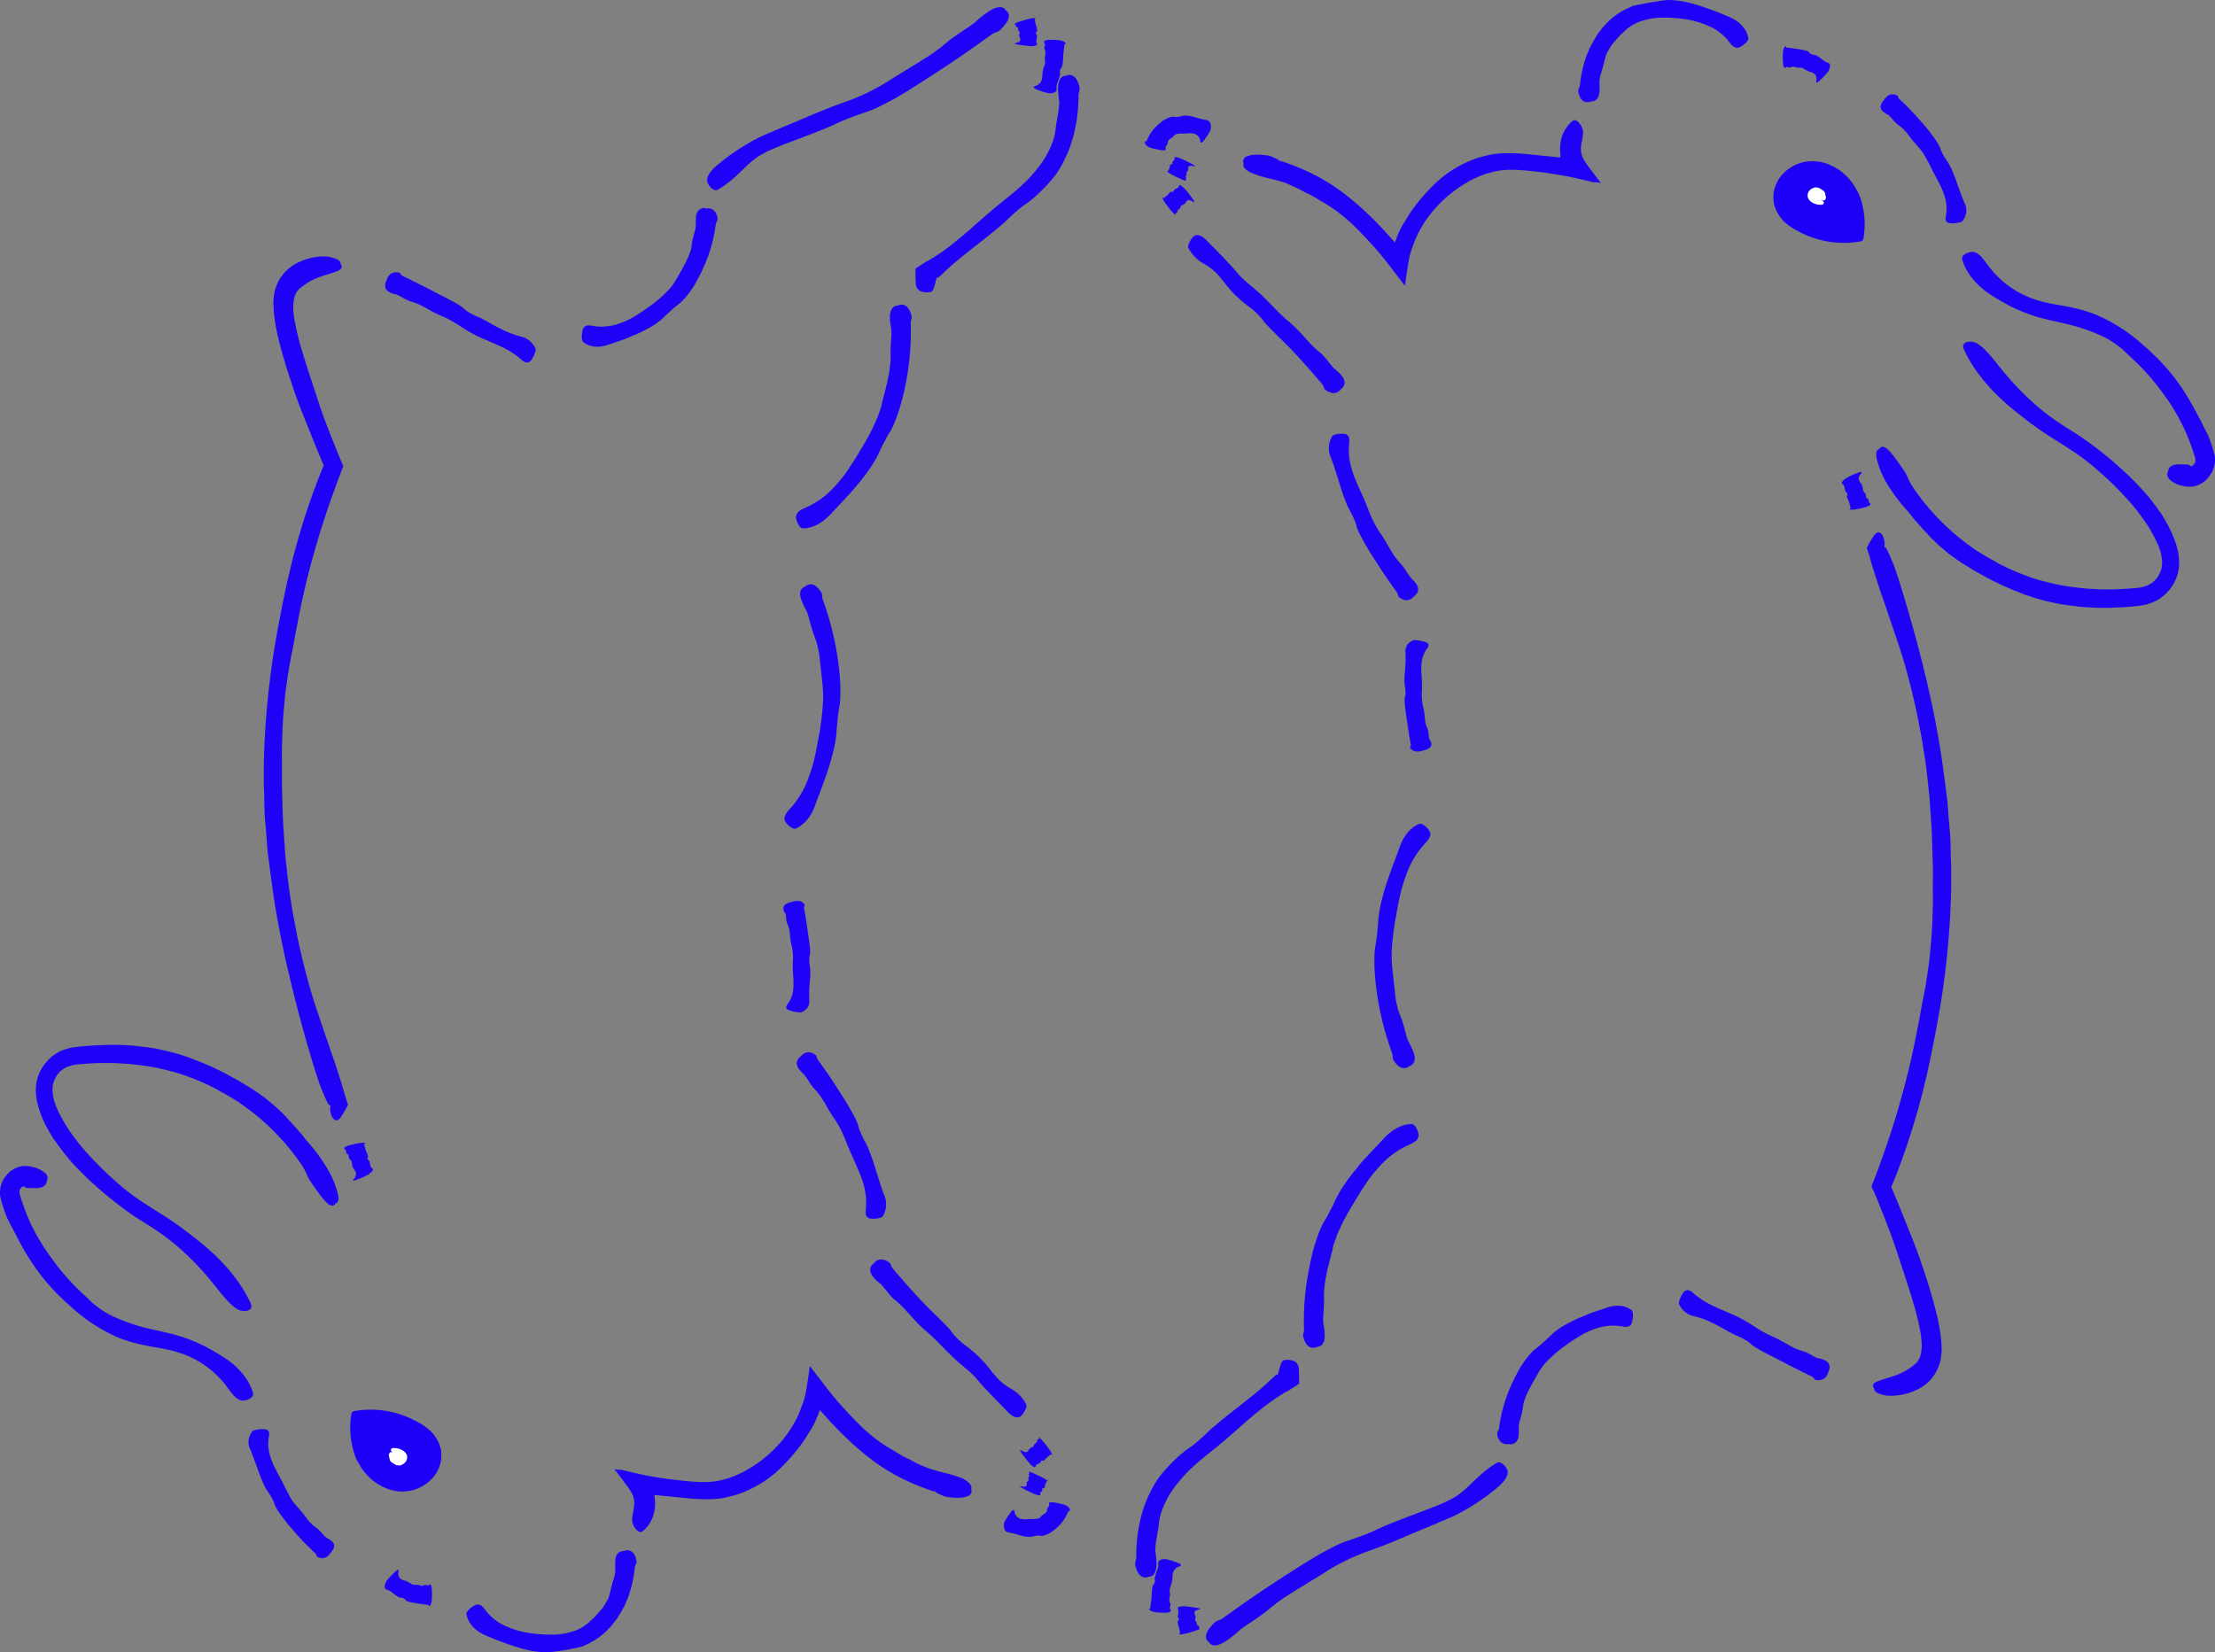 <svg xmlns="http://www.w3.org/2000/svg" viewBox="0 0 1072.3 800.05"><rect x="0" y="0" width="1072.3" height="800.05" fill="#808080" stroke="none"/><defs><style>.cls-1{fill:#1f01f8;}.cls-2{fill:#1e00f8;}.cls-3{fill:none;}.cls-4{fill:#fff;}</style></defs><g id="Layer_2" data-name="Layer 2"><g id="Layer_1-2" data-name="Layer 1"><g id="Layer_2-2" data-name="Layer 2"><g id="Layer_2-2-2" data-name="Layer 2-2"><path class="cls-1" d="M160.3,751.58c-1.3,2.1-3.4,3.9-6.7,2.3-.2-.1-.4-1.3-.9-1.7a122.12,122.12,0,0,1-10.6-11,82.12,82.12,0,0,1-7.7-9.91c-2.3-3.8-.8-2.2-2.9-6.09-1.4-2.6-2.2-3.1-3.5-5.8-.8-1.7-1.6-3.41-2.2-5.1l-1.9-5.3c-.9-2.3-1.7-4.7-2.7-7a8.07,8.07,0,0,1,.9-8.8c.8-1.1,5.5-1.4,6.7-1,2,.6,1.5,2.5,1.3,3.9a20,20,0,0,0,.7,9.1,37,37,0,0,0,2.6,6.2c.8,1.5,1.6,3,3.1,5.9s2.9,5.8,4.5,8.6a27.85,27.85,0,0,0,2.6,3.4c.6.7,1.3,1.4,2.8,3.2,2.2,2.7,1.7,2.6,4.1,5.1a20.19,20.19,0,0,0,3.2,2.6c.2.2,1.7,1.6,1.9,1.9a20.35,20.35,0,0,0,2.5,2.6,10,10,0,0,1,2.9,2C161.9,747.47,162.4,749.18,160.3,751.58Z"/><path class="cls-1" d="M22.6,572a3.32,3.32,0,0,1-2.4,2.9c-1.5.5-3.9.5-7.3.3a1.42,1.42,0,0,1-.6-.2c-.1-.1-.2-.1-.3-.3s-.6-.3-.8-.2a2.84,2.84,0,0,0-1.8,2.7.75.75,0,0,0,.1.5v.3l.2.7c1,3.5,2.2,6.7,3.3,9.5a83.89,83.89,0,0,0,6.4,12.7c1.5,2.5,2.9,4.7,4.3,6.6s2.8,3.9,4.2,5.7a113.27,113.27,0,0,0,9.8,11c3.7,3.6,4.8,4.4,5.7,5.4.6.6,1.2,1.2,1.8,1.7,1.4,1.1,2.8,2.2,4.3,3.2a41.71,41.71,0,0,0,7,3.71A70,70,0,0,0,63.8,641q3.6,1.2,7.2,2.1c2.1.5,3.9.9,5.7,1.3s3.7.8,6,1.4a77.55,77.55,0,0,1,8.2,2.5,83.35,83.35,0,0,1,9.2,4.1c2.9,1.6,5.8,3.2,8.5,5,7.1,4.6,12.1,10.8,13.9,17.2.6,2.5-4,4-5.8,3.5-3.1-.8-5.3-4.6-7.3-7.2a46.5,46.5,0,0,0-17.9-14.1,51.94,51.94,0,0,0-9.5-3.09c-2.7-.6-4.9-1-7.2-1.41s-4.6-.8-7.5-1.5a64,64,0,0,1-10.5-3.3,82.86,82.86,0,0,1-22.6-14.9c-2.6-2.2-4.2-3.9-5.5-5.1s-2.2-2.2-3-3.09a83.37,83.37,0,0,1-7.5-9.1c-1.8-2.4-3.5-5-5.1-7.6-1.1-1.8-2.2-3.6-4.5-8l-2.6-5c-.7-1.3-1.4-2.6-2.6-5.1a32,32,0,0,1-1.3-3.5c-.5-1.6-1.1-3.2-1.2-3.6s-.3-1.1-.5-1.9a11.44,11.44,0,0,1-.3-4.5,11.1,11.1,0,0,1,1.2-4.3,10,10,0,0,1,1.6-2.4,11.46,11.46,0,0,1,4.1-3.5,10.6,10.6,0,0,1,4.6-1.3h1.3c.4,0,.8.1,1.2.1a11.63,11.63,0,0,1,1.8.4,13.1,13.1,0,0,1,5.9,2.9A3,3,0,0,1,22.6,572Z"/><path class="cls-1" d="M162.4,582.78c-.8,1.29-2.1,1.5-4-.21s-4.5-5.2-8.6-11.29a25.91,25.91,0,0,1-1.4-2.9,37.16,37.16,0,0,0-2.1-3.9,113,113,0,0,0-27.3-28.3,71.72,71.72,0,0,0-6.4-4.3c-2.1-1.3-4.1-2.4-5.9-3.4-.9-.5-1.8-1.1-2.7-1.5l-2.6-1.3c-1.6-.8-3.2-1.5-4.6-2.1-2.4-1.1-4.7-1.8-6.9-2.7l-3.3-1.1c-1.1-.3-2.1-.7-3.2-.9l-3.1-.8-3-.7c-2-.5-4-.8-6-1.1a131.53,131.53,0,0,0-26.6-1.4c-2.4.1-4.3.3-5.8.4l-1.1.1a2.48,2.48,0,0,0-.9.1c-.5.1-.9.1-1.3.2a17,17,0,0,0-3.2,1,11.53,11.53,0,0,0-4.9,4.1,14.44,14.44,0,0,0-1.8,4,18.41,18.41,0,0,0-.3,3.3c.1,1.1.2,2.1.4,3.2a27.22,27.22,0,0,0,1.8,5.5,71.7,71.7,0,0,0,6.9,12,97.12,97.12,0,0,0,8.6,10.6c1.3,1.4,2.5,2.7,3.7,3.9s2.3,2.4,3.5,3.5l3.7,3.5c1.3,1.1,2.6,2.3,4.1,3.6a100.18,100.18,0,0,0,11.1,8.3c4.4,3,9.3,5.8,14.1,9.1s9.3,6.7,13.7,10.3c11.3,9.1,19.8,19.4,24.4,29.6,1.7,3.9-3.7,4.4-6.4,2.8-4.5-2.6-9.1-9.3-13-13.9A137.28,137.28,0,0,0,87.6,605a105.69,105.69,0,0,0-8.3-6.7q-4.35-3.15-9-6a151.48,151.48,0,0,1-15.6-11c-2-1.6-3.9-3.1-5.5-4.5l-4.8-4.3c-1.6-1.4-3.1-2.9-4.7-4.5s-3.2-3.3-4.9-5.1l-2.7-3.2c-.9-1.1-1.8-2.3-2.8-3.6s-1.9-2.7-3-4.1a25.16,25.16,0,0,1-1.5-2.4,30,30,0,0,1-1.5-2.6,47.56,47.56,0,0,1-4.8-11.4,27.67,27.67,0,0,1-1.1-6.4,20.29,20.29,0,0,1,.7-6.9,21.49,21.49,0,0,1,7.7-11.2,19.53,19.53,0,0,1,6.1-3.1,19.81,19.81,0,0,1,3.3-.8l.8-.1.7-.1,1.5-.2c5.9-.6,10.1-.71,13.3-.8s5.5,0,7.7,0l3.5.2c1.3.1,2.6.2,4.2.4s3.4.4,5.6.7,4.7.8,7.6,1.5c2.1.4,4,1,5.5,1.4s2.9.9,4.1,1.3,2.2.7,3.2,1.1l2.7,1.1c1.8.6,3.5,1.4,5.8,2.4,1.2.5,2.4,1.1,3.9,1.8s3.2,1.5,5.1,2.6l5.1,2.8,3.6,2.2c1.1.7,2.3,1.3,3.6,2.2l4.9,3.4c.6.4,2.9,2.3,5.1,4.2a66.73,66.73,0,0,1,4.9,4.6c.5.5,1.3,1.4,2.4,2.6s2.4,2.6,3.6,4,2.6,2.9,3.5,4.1a33,33,0,0,0,2.2,2.7,81.43,81.43,0,0,1,10.2,14.4,42.53,42.53,0,0,1,3.9,9.9C164.3,580.38,163.9,582.38,162.4,582.78Z"/><path class="cls-1" d="M209.1,771.77c.1,2.41,0,5.2-1.3,6-.1,0-.4-.7-.6-.7-2.6-.2-4.4-.6-5.4-.7a31.17,31.17,0,0,1-4.4-.9c-1.5-.6-.6-.8-2-1.5-.9-.5-1.4-.2-2.4-.6a27.49,27.49,0,0,1-3.3-2.3,7,7,0,0,0-2.4-1.3c-1.2-.4-1.5-1.59-.2-4.2a36.31,36.31,0,0,1,4.7-4.9c1.5-1.2,1.1-.2,1.1.5a3.21,3.21,0,0,0,.8,3.1c1.5,1.2,1.9.8,3.6,1.6a20.13,20.13,0,0,0,2.5,1.4c1.4.4,1.2-.1,2.6.2,1,.2.8.4,1.8.4.6,0,.7-.2,1.3-.4h.8a1.23,1.23,0,0,0,1,.2C207.5,767.68,209.2,765.38,209.1,771.77Z"/><path class="cls-1" d="M302.2,751a3.81,3.81,0,0,1,3.6.3c1.2.8,2.1,2.41,2.4,5.1,0,.4-.8,1.8-.9,2.8a60.14,60.14,0,0,1-3.3,14.4c-.4,1-.8,1.8-1.1,2.7a12.09,12.09,0,0,1-1.2,2.3c-.6,1.3-1.4,2.5-2.1,3.7l-.8,1.3-.8,1.1c-.6.7-1.1,1.4-1.6,2.1-1.2,1.3-2.2,2.4-3.4,3.5a25.31,25.31,0,0,1-3.9,3.1,29.58,29.58,0,0,1-4.9,2.8c-.8.4-1.5.7-2.1,1l-1.5.4c-.8.2-1.3.3-1.7.4s-1,.2-1.7.3l-1.5.3a17,17,0,0,1-2.2.4c-1.2.2-2.2.4-3,.5l-2.4.3a19.42,19.42,0,0,1-2.4.2,15,15,0,0,1-3,0,43.63,43.63,0,0,1-8.8-1.4c-2.3-.6-4.6-1.3-8.4-2.6-3.5-1.3-7.3-2.7-10.8-4.3-4.6-2-8-5.5-8.9-10-.3-1.7,3.5-4.4,4.9-4.7,2.3-.4,3.6,1.8,4.8,3.3a24.71,24.71,0,0,0,10.8,7.7,40.37,40.37,0,0,0,9.6,2.7,63.46,63.46,0,0,0,9.7.8,33.25,33.25,0,0,0,13.6-2.2,22.11,22.11,0,0,0,3.4-1.8l1.8-1.3a11.37,11.37,0,0,0,1.6-1.5l1.2-1c.5-.4.9-1,1.5-1.6,3.2-3.7,3-3.1,5.4-7.4a9.87,9.87,0,0,0,1-2.7c.2-.8.4-1.5.7-2.9,0-.2.3-1,.5-1.8s.4-1.7.5-1.8a21.28,21.28,0,0,0,1.1-5,43.39,43.39,0,0,1,0-5.1C298.1,753.18,299,751.08,302.2,751Z"/><path class="cls-1" d="M470.2,721.08a2.59,2.59,0,0,1-1.5,3.3c-.1,0-.2.09-.3.09-1.8.8-5.3,1.21-10.9.21-1-.41-2-.8-3-1.3l-2.7-1.8a4.71,4.71,0,0,0,1.5,1.3,3.55,3.55,0,0,0,.9.4h.1l-.2-.1-.3-.2-.6-.3c-.4-.2-.8-.3-1.2-.5a118.11,118.11,0,0,1-15.2-6.2c-1.1-.6-2.2-1.1-3.3-1.7l-3.1-1.8c-1-.6-2-1.2-2.9-1.8l-2.7-1.8a138,138,0,0,1-15-12.5c-4.3-4.1-7.7-7.8-10.9-11.4-.4-.4-.8-.9-1.2-1.3l-.3-.3-.1-.2h0l-.2-.2c-.1-.1-.2-.3-.3-.3,0,.2-.1.4-.1.6h0l-.4,1.1c-.3.7-.5,1.4-.8,2-.5,1.2-.9,2.09-1.3,2.9a25.8,25.8,0,0,1-1.8,3.2c-.5.8-1.1,1.6-1.9,3.1a71.88,71.88,0,0,1-4.5,6.3,102.38,102.38,0,0,1-7.6,8.5,56.64,56.64,0,0,1-8.9,7.2,57.82,57.82,0,0,1-9.9,5.1,42.42,42.42,0,0,1-4.1,1.4c-1.3.4-2.6.6-3.9,1s-2.6.4-4,.6a30.48,30.48,0,0,1-4.4.29,93.46,93.46,0,0,1-10.7-.5l-11.8-1.2-3-.3h-.5a.75.75,0,0,0-.5.1s-.1,0,0,.1l.2.2a.3.3,0,0,1,0,.4v.1h0v.2a11,11,0,0,1,.2,1.8,20.48,20.48,0,0,1-.1,3.5,17,17,0,0,1-5.6,10.9c-1.3,1.1-2.6.41-3.5-.8a7.69,7.69,0,0,1-1.8-3.59c-.4-3.3,1.3-6.41.9-10.41a9.26,9.26,0,0,0-.4-1.59c-.1-.3-.1-.5-.2-.8l-.4-.8-.4-.8-.6-.9-.6-.9-.7-1c-1.9-2.6-4.1-5.5-6.3-8.3a13.06,13.06,0,0,0,2.3.3h1.1l.7.2,5.1,1.2c3.4.8,6.6,1.5,9.7,2l3.7.6,2.9.4c1.9.3,3.9.5,5.8.7,10.8,1.3,16.2,1.1,21.4-.3a29.07,29.07,0,0,0,3.9-1.2c.7-.3,1.4-.5,2.1-.8l2.2-1a61.58,61.58,0,0,0,21.5-17.4,52.47,52.47,0,0,0,7.7-13.4c.3-.91.6-1.71.9-2.41l.3-.8.3-.9.5-1.7c.3-1.1.5-2.2.7-3.2l.5-3c.6-3.8,1-6.5,1.3-9,.3,0,.8.8,1.2,1.3l1.3,1.7,3.1,4c.6.8,1.2,1.6,1.9,2.5l2.2,2.8,1.3,1.6,1.3,1.6c.6.7,1.2,1.4,1.9,2.2,3.9,4.4,5.7,6.2,7.4,8a92.19,92.19,0,0,0,7.9,7.4,66,66,0,0,0,10.9,7.5,67.17,67.17,0,0,0,7.4,4.2c.9.3,2.9,1.6,5.1,2.6s4.6,1.9,5.4,2.2c.3.1,1.2.3,2.5.7l2.1.6,1.2.3.6.2.3.1h.2l.3.1.5.2a3.91,3.91,0,0,1,1.7,1.4l-2.5-1.7a67.18,67.18,0,0,1,9,2.8C469,717.68,470.7,719.08,470.2,721.08Z"/><path class="cls-1" d="M512.7,728c2.4.41,5.1,1.21,5.3,3.41,0,.2-.8.4-1,.7a19.45,19.45,0,0,1-5,7.3,35.51,35.51,0,0,1-2.9,2.4,14.36,14.36,0,0,1-3.3,1.6c-2.5.7-1.4-.1-3.9.2-1.6.1-2,.7-3.7.6a15.46,15.46,0,0,1-3-.41c-.8-.2-1.6-.4-2.9-.8a27.44,27.44,0,0,0-3.9-.9c-1.7-.2-2.8-1.7-2.3-4.6.2-1.09,2.9-4.9,3.6-5.7,1.3-1.4,1.3-.3,1.5.41a4,4,0,0,0,2.5,3.09,7.46,7.46,0,0,0,2.6.41l2.6-.21a14.52,14.52,0,0,0,3.6-.2,2.51,2.51,0,0,0,1.3-.8,5.24,5.24,0,0,1,1.1-1c.9-.7,1-.4,1.7-1.4.4-.5.2-.7.3-1.4a3,3,0,0,1,.4-.8,3.59,3.59,0,0,0,.7-1c0-.1-.4-.9,0-1.3C508.3,727.47,509.5,727.18,512.7,728Z"/><path class="cls-1" d="M502.2,714.27a25,25,0,0,1,5.3,3s-.7-.2-.7-.09a8.59,8.59,0,0,0-.8,1.7c-.2.59-.1,1-.4,1.5s-.7,0-1,.4.2.6,0,.9c-.3.6-.6.6-.9,1.1a.91.91,0,0,0,0,1c.2.5-.6.5-3.1-.4-1-.41-5.1-2.41-6-3-1.6-.91-.7-.7-.1-.6,1.3.2,2,.1,2.3-.2.5-.7,0-1,.3-1.8.1-.4.7-.6.8-1,.2-.6-.2-.6,0-1.3s.3-.3.4-.8c0-.3-.2-.4-.3-.8,0,0,0-.3.1-.3s.4-.3.3-.4S496.4,711.38,502.2,714.27Z"/><path class="cls-1" d="M506.2,699.47c1.5,1.91,3.1,4.1,3.2,5.1,0,.1-.6-.4-.6-.4-.7.5-1.3,1-1.9,1.5s-.8,1-1.4,1.5-.7-.3-1.3.1c-.4.2-.2.7-.6,1-.7.5-.9.4-1.6.9a1.45,1.45,0,0,0-.7,1c-.1.7-1,.4-2.9-1.6a54.73,54.73,0,0,1-4.1-5.4c-1-1.6-.2-1,.4-.7q1.8,1,2.4.6c1-.6.7-1,1.6-1.8.4-.4,1.1-.4,1.5-.8.6-.6.2-.8.8-1.4s.5-.2.9-.7c.2-.3.1-.5.2-1,0-.1.3-.3.3-.3s.6-.2.6-.3C502.9,696.88,502.3,694.38,506.2,699.47Z"/><path class="cls-1" d="M423,611.77c1.5-2,4.2-3.09,7.9-.09.3.2.5,1.59,1.1,2.29,6.4,7.6,11.1,12.71,13.8,15.6,4.6,4.9,7.4,7.3,12,12.1,4.2,4.2,1.8,2.6,6,6.8,2.9,2.8,4,3.1,7.1,5.8,5.6,4.8,6.7,6.9,10.9,11.9a27.3,27.3,0,0,0,7.1,6,17.76,17.76,0,0,1,7.9,7.9c.7,1.4-1.8,5.4-3.1,6-2.3,1-4.6-1.1-6.1-2.7-3.4-3.5-6.9-7-10.1-10.4-1.7-1.8-3-3.3-4-4.5a26.16,26.16,0,0,0-2.7-2.9c-1.7-1.7-3.5-3.1-7.2-6.3s-7-6.9-10.5-10.3c-5.1-5.1-4.2-3.5-9.3-8.7-3.7-3.9-3-3.4-6.7-7.3a58.68,58.68,0,0,0-4.6-4.1,38.48,38.48,0,0,1-2.7-3c-.4-.6-2.9-3.6-3.4-4.1C425.7,621.18,417.8,615.68,423,611.77Z"/><path class="cls-1" d="M387.7,511.47c1.6-1.9,4.2-3.1,7.5-.29.2.2.3,1.5.8,2.1,5.2,7.1,8.5,12.29,10.4,15.29a133.42,133.42,0,0,1,7.7,13.11c2.3,4.79.7,2.79,2.9,7.6,1.4,3.29,2.3,4,3.6,7.4,2.3,5.89,2.5,7,4.4,13,.9,2.89,1.8,5.79,2.9,8.6a11.37,11.37,0,0,1-.5,10.6c-.8,1.3-5.5,1.5-6.7,1-2.1-.9-1.6-3.2-1.5-4.8a31.42,31.42,0,0,0-1.1-11.4,57.66,57.66,0,0,0-2.9-7.9c-.9-2-1.7-4-3.4-7.7s-2.9-7.6-4.8-11.2c-2.9-5.4-2.5-3.9-5.6-9.1-2.3-3.8-1.8-3.4-4.3-7.1a30.23,30.23,0,0,0-3.3-3.9c-.2-.3-1.8-2.4-2-2.71a30.8,30.8,0,0,0-2.5-3.7C389.1,519.88,382.5,515.38,387.7,511.47Z"/><path class="cls-1" d="M170.8,554.18c2.4-.61,5.1-1.11,6.1-.61.1,0-.6.4-.6.5.2,1,.5,2.11.8,3.11a24.27,24.27,0,0,1,1,2.39c.3,1-.4.61-.2,1.5.1.61.7.61.9,1.21.4,1,.2,1.29.6,2.29a2.38,2.38,0,0,0,.9,1.3c.7.4.2,1.3-2,2.9a37.56,37.56,0,0,1-6.2,2.7c-1.8.5-1.1-.29-.7-.79a3.31,3.31,0,0,0,.9-2.8c-.5-1.5-1-1.5-1.6-2.9-.3-.7-.2-1.6-.5-2.4-.4-1.1-.7-.7-1.2-1.8-.3-.8-.1-.8-.4-1.6-.2-.4-.5-.4-.9-.8a1.42,1.42,0,0,1-.2-.6,1.41,1.41,0,0,0-.1-.9C167.2,556.57,164.5,555.57,170.8,554.18Z"/><path class="cls-1" d="M164.9,127.88c1.1,1.2.7,2.6-2.2,3.6-1.5.6-3.6,1.2-6.3,2.1a33.36,33.36,0,0,0-4.4,1.7,21.34,21.34,0,0,0-4.6,2.7,23.48,23.48,0,0,0-2.5,1.9,8.66,8.66,0,0,0-2.2,3.5,18.79,18.79,0,0,0-.7,6.3c0,1.1.2,2.3.3,3.4a23.34,23.34,0,0,0,.6,3.5,128.71,128.71,0,0,0,3.4,13.6c2.6,8.7,5.4,16.7,7.7,23.9s4.8,13.4,7,19c1.1,2.7,2.1,5.3,3.1,7.7l1,2.4a11.11,11.11,0,0,0,.7,1.6l.3.8c.1.1,0,.3,0,.4l-.2.4-1.8,4.8c-5.1,13.6-8.6,24.39-11.7,35.2s-5.8,21.8-8.5,36c-1.3,6.39-1.9,10.5-2.5,13.3s-.9,4.5-1.2,6.2-.6,3.39-1,6.19-1.1,7-1.6,13.5c-.9,8.8-.9,14.4-1.1,20-.1,2.8,0,5.61,0,8.8v11.2c.3,7.71.3,13.8.7,19.11.2,2.6.3,5.1.5,7.39.1,1.21.2,2.3.2,3.5l.3,3.4c.5,4.5.9,9,1.6,14.21s1.6,11.29,3.1,18.89c1.3,7.3,3,14.5,4.8,21.61s3.9,14.2,6.3,21.2c2.7,7.9,5.2,15.4,7.7,22.5,1.2,3.6,2.3,7.1,3.4,10.5.5,1.7,1,3.4,1.5,5,.2.8.5,1.6.7,2.5l1.2,3.6-1,1.9-.5.9c-.2.29-.3.6-.4.7l-1.4,2.2c-3.1,4.7-5.8-.8-5.3-4.9v-.4l-.1-.1-.2-.2-.2-.1h-.2s0,.1-.2-.2c-.4-.8-.9-1.71-1.3-2.6-.8-1.8-1.6-3.71-2.4-5.71-1.5-3.9-2.7-8-3.8-11.5-5.5-18.1-10.6-37.7-14.7-57-4.3-20.7-5.4-31.9-6.9-43-.4-2.79-.6-5.6-.8-8.6s-.5-6.1-.8-9.5-.3-7.2-.4-11.4c0-2.1-.2-4.29-.2-6.7v-7.5a403.63,403.63,0,0,1,6.1-63c2.8-15.6,4.2-21.4,5.4-27.3.7-2.9,1.4-5.8,2.4-9.9.5-2.1,1.2-4.4,1.9-7.2l1.3-4.5c.5-1.6,1-3.4,1.6-5.3,3.4-11.1,5.3-15.7,7-20.4.4-1.2.9-2.3,1.4-3.6s1-2.5,1.6-4l.2-.4.1-.2v-.2c-.2-.6-.5-1.1-.8-1.8-.8-2-1.8-4.3-2.9-7l-5-12.4c-1.3-3.2-2.6-6.4-4.8-12.5-.6-1.7-5-14.7-5.4-16.6-.5-1.6-1.9-6.4-3.1-11.4a82.76,82.76,0,0,1-2.1-12.1c0-.2-.1-.6-.1-1.2s0-1.3-.1-2.1a13.1,13.1,0,0,1,0-2.8c.1-1.2.2-2.4.4-3.5a20.84,20.84,0,0,1,11-14.5,28.39,28.39,0,0,1,15.1-3.1C162.9,125.08,165.2,126.28,164.9,127.88Z"/><path class="cls-1" d="M383.1,436.78c2.3-.8,5.1-1,6.5,1.4.1.2-.5,1-.4,1.39,1,5.3,1.5,9.11,1.8,11.3q.75,4.65,1.2,9.3c.1,3.3-.5,1.7-.4,5,0,2.2.5,2.8.5,5,0,3.9-.3,4.5-.5,8.4a52.3,52.3,0,0,0,0,5.6c.2,2.4-.7,4.5-3.6,5.9-1.1.5-5.6-.5-6.7-1.1-1.7-1-.6-2.2,0-3.1a13.72,13.72,0,0,0,2.5-6.7c.4-4.9-.1-5.3-.2-10.3-.1-2.5.3-5,0-7.4-.3-3.7-.6-2.8-1.1-6.4-.4-2.7-.1-2.3-.6-5a12.13,12.13,0,0,0-1.1-3,14.16,14.16,0,0,1-.4-2,12.41,12.41,0,0,0-.3-2.7C380,442.18,376.8,438.07,383.1,436.78Z"/><path class="cls-1" d="M389.8,284c1.9-1.6,4.9-2,8,3.2.2.39.1,2.1.5,3.1a145.2,145.2,0,0,1,6.7,25.1c.7,4.1,1.1,7.3,1.4,10.6a76,76,0,0,1,.4,10.7c0,1.3-.1,2.6-.2,3.9-.1.8-.2,1.3-.3,1.8-.2,1-.3,1.9-.8,5.7-.2,2.6-.4,4.1-.5,5.7-.1.8-.1,1.6-.2,2.6s-.3,2-.5,3.2c-.4,2.2-.8,3.9-1.2,5.4s-.7,2.7-1.1,4c-.7,2.5-1.5,4.9-3,9.1s-3,8-4.4,11.9c-1.8,5.1-4.9,9.1-9.3,11.2-1.7.8-5-2.6-5.4-4-.7-2.4,1.6-4.5,3.1-6.2a42.92,42.92,0,0,0,8-13.3l1.3-3.5c.3-1.1.6-2,.9-2.9.6-1.7.8-3.2,1.2-4.6.7-2.9,1.2-5.8,2.2-11.3a131.79,131.79,0,0,0,1.9-16.6c0-2.4-.1-4.9-.3-7.3-.2-1.6-.3-3.1-.8-7.3-.3-3-.5-4.3-.6-5.6a36.58,36.58,0,0,0-1-5.6,21.85,21.85,0,0,0-1-3.4l-1.2-3.3c-.1-.5-1.2-3.9-1.3-4.4a55.38,55.38,0,0,0-1.7-5.8,34.65,34.65,0,0,1-2.6-5.5C387,288,386.8,285.28,389.8,284Z"/><path class="cls-1" d="M434.8,147.88c2.3-.9,5.3-.4,6.6,5.6.1.4-.6,2.1-.5,3.1a128.92,128.92,0,0,1-1.9,26.3c-.7,4.19-1.5,7.4-2.3,10.6a94.85,94.85,0,0,1-3.3,10.3c-3,7.1-2,3.5-5.3,10.3-1.3,2.2-1.9,3.8-2.6,5.2a41.6,41.6,0,0,1-2.8,5.1,83.86,83.86,0,0,1-5.7,8l-2.6,3.2c-1,1.1-2.1,2.6-3.7,4.2-2.9,3.2-5.9,6.3-8.8,9.4-3.8,4-8.3,6.6-13.2,6.7-1.9,0-3.6-4.4-3.3-5.9.4-2.6,3.3-3.5,5.3-4.5a39.79,39.79,0,0,0,12.7-9.2,70,70,0,0,0,7.3-9c.8-1.3,1.6-2.6,2.6-4l1.6-2.6c.6-1,1.3-2,1.9-3.2a105.6,105.6,0,0,0,7.8-14.9c.8-2,1.2-3.4,1.6-4.4a10.15,10.15,0,0,0,.7-2.6c.3-1.6.8-3.1,1.8-7.2a85.26,85.26,0,0,0,2.2-11.2,42.13,42.13,0,0,0,.2-7.1c0-.5.2-4.1.2-4.6a41.47,41.47,0,0,0,.2-6.1,30.69,30.69,0,0,1-.7-6C430.9,150.88,431.5,148.18,434.8,147.88Z"/><path class="cls-1" d="M516.1,36.68a3.54,3.54,0,0,1,3.7.3c1.2.9,2.3,2.6,2.9,5.9.1.5-.6,2.3-.6,3.4a75.08,75.08,0,0,1-2,17.7,60.27,60.27,0,0,1-3.7,11.1,65.35,65.35,0,0,1-3,5.9,40.1,40.1,0,0,1-3.4,5,75.67,75.67,0,0,1-8.3,8.7,45.37,45.37,0,0,1-4.8,3.9,43.7,43.7,0,0,0-4.8,3.7c-4.1,3.5-4.9,4.8-9.1,8.2-7.2,6-8.6,6.8-15.9,12.7-3.5,2.8-7,5.7-10.2,8.8a28.48,28.48,0,0,1-2.6,2.3l-.1.1h-.4c-.5-.8-.9,3.7-2.2,6.1-.8,1.8-5.6,1.1-6.8,0a4.75,4.75,0,0,1-1.5-3.6c0-1.1-.1-2.1-.1-3.2v-3.6l.1-.1,3.4-2.2.8-.5.4-.3.2-.1.1-.1,1-.5c1.3-.7,2.6-1.5,3.8-2.3q3.75-2.4,7.2-5.1c9.8-7.8,10.1-8.7,19.7-16.8,4.8-4.1,9.8-7.8,14.4-12a62.52,62.52,0,0,0,5.7-5.8,67.19,67.19,0,0,0,4.7-6,36,36,0,0,0,2.9-5,37.62,37.62,0,0,0,2.3-5.5,23.69,23.69,0,0,0,.9-3.6c.2-1,.2-1.9.5-3.7,0-.3.2-1.3.4-2.4s.3-2.1.4-2.4.3-1.8.5-3.2c.1-1.1.2-2.2.2-3.2-.3-2.2-.5-4.3-.6-6.5a14.92,14.92,0,0,1,.2-2.1,6,6,0,0,1,.6-1.9A3.21,3.21,0,0,1,516.1,36.68Z"/><path class="cls-1" d="M510,19.28c2.4,0,5.1.4,6,1.7,0,.09-.7.4-.7.59-.3,2.6-.5,4.5-.6,5.5a35.7,35.7,0,0,1-.4,4.6c-.3,1.6-.7.7-1.1,2.3-.3,1.1.2,1.4-.1,2.5a29.72,29.72,0,0,1-1.3,3.9,6.26,6.26,0,0,0-.3,2.7c.1,1.2-.9,2.1-3.8,2.1a34.26,34.26,0,0,1-6.4-2.1c-1.6-.9-.6-1.2.1-1.5A4.53,4.53,0,0,0,504.2,39c.7-2.3.2-2.6.7-4.91.2-1.2.8-2.2,1-3.4.2-1.8-.2-1.4-.1-3.1a9.8,9.8,0,0,0,.3-2.4c0-.69-.2-.8-.5-1.5v-1a2.77,2.77,0,0,0,.3-1.3C505.8,21.18,503.6,18.88,510,19.28Z"/><path class="cls-1" d="M495.5,9.88c2.3-.7,5-1.4,6-1,.1,0-.6.4-.6.5.3,1.4.5,2.4.6,2.9a10.55,10.55,0,0,1,.6,2.4c0,.9-.6.5-.6,1.4,0,.6.5.7.5,1.3s-.2,1.5-.3,2.2a2.06,2.06,0,0,0,.3,1.5c.4.7-.4,1.2-3.1,1.3-2.2-.2-4.5-.5-6.7-.9-1.8-.4-.8-.5-.3-.7,1.3-.3,2-.8,2-1.3.2-1.1-.3-1.1-.5-2.2-.1-.5.3-1.1.2-1.6-.2-.8-.5-.5-.7-1.3-.2-.5.1-.5-.2-1-.1-.3-.4-.3-.8-.5a1.47,1.47,0,0,1-.2-.4c0-.1.1-.5,0-.6S489.3,11.68,495.5,9.88Z"/><path class="cls-1" d="M341.6,101a4.61,4.61,0,0,1,3.6.6,5.83,5.83,0,0,1,2.2,4.6c0,.4-.8,1.6-.9,2.4a73,73,0,0,1-5.7,20.4c-.4.8-.7,1.5-1,2.2l-1,2c-.6,1.3-1.3,2.4-1.9,3.6s-1.4,2.3-2.2,3.5-1.8,2.5-2.8,3.7a23.91,23.91,0,0,1-2.2,2.3c-.4.3-.8.7-1.2,1-.7.5-1.3,1-3.6,3l-3.4,3.2a19.2,19.2,0,0,0-1.5,1.4c-.6.5-1.3,1-2.1,1.6a20.65,20.65,0,0,1-2.1,1.4l-1.8,1c-1.1.6-2,1.1-3,1.6l-3,1.4c-1.2.4-2.5,1-4.1,1.69-3.2,1.31-6.4,2.31-9.7,3.41-4.2,1.4-8.4,1.3-11.8-1.31-1.3-1-.6-5.6,0-6.8,1.2-1.9,3.4-1.3,5.1-1a25.28,25.28,0,0,0,11.9-1.1,38.75,38.75,0,0,0,8-3.7c2-1.2,3.9-2.5,7.3-4.9a59.62,59.62,0,0,0,9.6-8.5,29.1,29.1,0,0,0,3.2-4.6c.6-1,1.2-2.09,2.8-4.9,1-2.1,1.6-2.9,2-3.9a28.26,28.26,0,0,0,1.7-4,11.07,11.07,0,0,0,.7-2.6c.1-.7.2-1.4.4-2.7a16.47,16.47,0,0,1,.4-1.7c.2-.8.3-1.5.4-1.7a24.24,24.24,0,0,0,1-4.5,23.58,23.58,0,0,1,.1-4.6,4.17,4.17,0,0,1,4.3-3.8C341.4,101,341.5,101,341.6,101Z"/><path class="cls-1" d="M486.9,5c2.1,1.4,2.7,4.4-3,9.8-.4.4-2.6,1-3.7,1.8-13.4,9.7-23.1,16.1-28.7,19.7-4.7,3-8.4,5.4-12.1,7.7s-7.5,4.5-12.7,7.1a46,46,0,0,1-7.2,3.1c-.7.2-1.3.4-2.4.8s-2.7,1-5,1.8c-6.3,2.4-7.8,3.5-14,6-5.5,2.2-8.7,3.4-11.9,4.6s-6.5,2.4-11.8,4.6a55.8,55.8,0,0,0-6.9,3.5,45.08,45.08,0,0,0-6,4.8c-4.7,4.6-8.9,8.7-14.1,11.6-2,1.1-5.1-2.6-5.1-4.5,0-3.3,3.6-6.4,6.2-8.5a105.07,105.07,0,0,1,19.7-12.7c3.7-1.7,6.6-2.8,9-3.9l6.2-2.6c3.9-1.6,7.7-3.3,15.1-6.3q5.55-2.25,11.1-4.2c1.9-.7,3.6-1.3,5.4-2.1s3.5-1.5,5.3-2.4a95.84,95.84,0,0,0,8.9-4.9c1.9-1.2,3.7-2.4,8.7-5.4,3.6-2.3,5.2-3.2,6.8-4.2s3.1-1.9,6.7-4.3a91,91,0,0,0,7.8-6.1c.5-.4,4.7-3.4,5.3-3.8,1.1-.7,6.2-4.1,7.2-4.9a49.49,49.49,0,0,1,6.7-5.4C481.6,3.58,485.2,2.28,486.9,5Z"/><path class="cls-1" d="M187.1,135.88c.6-2.4,2.3-4.6,6.1-3.9.3,0,.9,1.1,1.5,1.5,7.1,3.5,12.1,6,14.9,7.5,4.7,2.5,7.5,3.7,12.1,6.4,4.1,2.5,1.8,1.8,5.9,4.2,2.7,1.6,3.7,1.6,6.4,3.1,4.8,2.6,5.5,3.2,10.4,5.5a46.63,46.63,0,0,0,7.4,2.7,10.2,10.2,0,0,1,7.4,5.8c.6,1.3-1.5,5.5-2.6,6.3-1.8,1.4-3.5-.2-4.7-1.3a42,42,0,0,0-9.2-5.8c-3.5-1.6-5.4-2.4-7.2-3.2a67.37,67.37,0,0,1-7.2-3.4c-3.4-1.8-6.4-4.1-9.7-5.9-4.9-2.7-3.9-1.7-8.9-4.3-3.6-1.9-3-1.8-6.7-3.6a29.8,29.8,0,0,0-4.5-1.6c-.9-.4-1.9-.8-2.8-1.3a31.25,31.25,0,0,0-3.6-1.9C191.6,142.48,184.2,141.58,187.1,135.88Z"/><path class="cls-2" d="M212.3,711.18c-3.2,7.5-10.8,9.9-12.1,10.29a20.14,20.14,0,0,1-14.1-1.2,26.24,26.24,0,0,1-5.1-3,27.2,27.2,0,0,1-7.4-8.8,14,14,0,0,1-1.7-3.5,41.17,41.17,0,0,1-1.8-20.29,1.71,1.71,0,0,1,1.4-1.41,46.24,46.24,0,0,1,30.1,5,29.2,29.2,0,0,1,5,3.1,18.14,18.14,0,0,1,6.8,10.3A16.26,16.26,0,0,1,212.3,711.18Z"/><path class="cls-3" d="M212.5,711.08c-.6.1-1-.2-1.2-1.2s.1-2.6-.1-5.3a12.19,12.19,0,0,0,0-2.7,13.71,13.71,0,0,0-3.9-6.8,8.64,8.64,0,0,0-1.4-1.3l-.7-.6-.7-.5a16.92,16.92,0,0,0-2.9-1.7,53.8,53.8,0,0,0-9.5-4.2,38,38,0,0,0-10.6-1.8,41.31,41.31,0,0,0-5,.1,12.41,12.41,0,0,0-2.7.3l-1.4.2h-.3a2.8,2.8,0,0,0-.2.8,10.06,10.06,0,0,0-.2,1.5,16.24,16.24,0,0,0-.2,1.8,27.15,27.15,0,0,0,0,5.7,28.67,28.67,0,0,0,1.1,5.7,22.5,22.5,0,0,0,.8,2.4,13.9,13.9,0,0,0,1.2,2.8,34.86,34.86,0,0,0,5.5,7.7,26.63,26.63,0,0,0,3.1,2.6,30.35,30.35,0,0,0,4.7,2.5,18,18,0,0,0,11.9.4,26.23,26.23,0,0,0,6.4-3.4,25.11,25.11,0,0,0,4.8-4.4c1.1-1.3,2.4.5,2.2,2a7.63,7.63,0,0,1-2.1,3.7,20.8,20.8,0,0,1-3.6,2.9,25.19,25.19,0,0,1-8.8,3.2,23,23,0,0,1-9.4-.5,34.47,34.47,0,0,1-4.2-1.4,24.8,24.8,0,0,1-3.2-1.7,27.06,27.06,0,0,1-8.1-7.7c-.6-.91-1.3-1.91-1.9-2.91a21.05,21.05,0,0,1-2-4,40.73,40.73,0,0,1-1.6-19.3,5.94,5.94,0,0,1,.2-1,3.52,3.52,0,0,1,.4-1.09,2.93,2.93,0,0,1,1.6-1.3,3,3,0,0,1,1-.2l.6-.1,1-.2c1.3-.2,2.2-.3,3.1-.4a25.17,25.17,0,0,1,3.1-.21,48.86,48.86,0,0,1,5.4.3,46.74,46.74,0,0,1,6.5,1.3q3.15.9,6.3,2.1c1.8.8,2.8,1.3,3.8,1.7s1.8.9,3.6,1.8c.8.5,1.6,1,2.4,1.6,1,.8,1.9,1.6,2.1,1.8a34.67,34.67,0,0,1,2.5,2.9,21.69,21.69,0,0,1,1.9,3.3,20.29,20.29,0,0,1,1.1,2.6,13.75,13.75,0,0,1,.6,4.9,11.1,11.1,0,0,1-1.2,4.4C213.8,710.88,213.2,711.38,212.5,711.08Z"/><ellipse class="cls-4" cx="192.92" cy="705.35" rx="2.5" ry="2.8" transform="translate(-490.54 445.3) rotate(-53.87)"/><path class="cls-4" d="M190.5,703.68l1.2.9a2.18,2.18,0,0,0,.8.5h-.2a.55.55,0,0,0,.2.5,1.38,1.38,0,0,0,.4.3h.5s.2.2.3,0-.2-.2-.2-.2a.84.84,0,0,0-.4-.71.5.5,0,0,0-.5,0c-.1.21,0-.2-1.2-.7-.4-.2-2-1.3-2.1-1.9-.3-.9.8-1.3,1.4-1.2a8,8,0,0,1,3.4.7,5.86,5.86,0,0,1,1.9,1.3,3.6,3.6,0,0,1,1.1,2.1,3.77,3.77,0,0,1-1.4,3.3,6.38,6.38,0,0,1-1.4.8,3,3,0,0,1-1.6.2,2.66,2.66,0,0,1-1.2-.3,8.79,8.79,0,0,1-1-.6,14.63,14.63,0,0,1-1.3-.9,4.05,4.05,0,0,1-.5-.9c-.1-.5-.2-.9-.3-1.4a2,2,0,0,1,0-1.5C188.7,703.08,189.5,702.77,190.5,703.68Z"/><path class="cls-1" d="M911.9,48.58c1.3-2.1,3.4-3.9,6.7-2.3.2.1.4,1.3.9,1.7a122.12,122.12,0,0,1,10.6,11,82,82,0,0,1,7.7,9.9c2.3,3.8.8,2.2,2.9,6.1,1.4,2.6,2.2,3.1,3.5,5.8a48.21,48.21,0,0,1,2.2,5.1c.6,1.4,1,2.9,1.9,5.3s1.7,4.7,2.7,7a8.07,8.07,0,0,1-.9,8.8c-.8,1.1-5.5,1.4-6.7,1-2-.6-1.5-2.5-1.3-3.9a20,20,0,0,0-.7-9.1,37,37,0,0,0-2.6-6.2l-3.1-5.9q-2.1-4.35-4.5-8.4a27.85,27.85,0,0,0-2.6-3.4c-.6-.7-1.3-1.4-2.8-3.2-2.2-2.7-1.7-2.6-4.1-5.1a20.19,20.19,0,0,0-3.2-2.6c-.2-.2-1.7-1.6-1.9-1.9a19.47,19.47,0,0,0-2.4-2.6,10,10,0,0,1-2.9-2C910.3,52.78,909.8,51.08,911.9,48.58Z"/><path class="cls-1" d="M1049.6,228.18a3.32,3.32,0,0,1,2.4-2.9c1.5-.5,3.9-.5,7.3-.3a1.42,1.42,0,0,1,.6.2c.1.1.2.1.3.3s.6.3.8.2a3.11,3.11,0,0,0,1.6-1.61,2,2,0,0,0,.2-1.1v-.8l-.2-.7c-1-3.5-2.2-6.7-3.3-9.5a100,100,0,0,0-6.3-12.7,69.13,69.13,0,0,0-4.3-6.6q-2.1-3-4.2-5.69a101.66,101.66,0,0,0-9.8-11c-3.7-3.6-4.7-4.41-5.7-5.41-.6-.59-1.2-1.19-1.8-1.69-1.4-1.1-2.8-2.2-4.3-3.2a42.41,42.41,0,0,0-7-3.7,72,72,0,0,0-7.3-2.8q-3.6-1.2-7.2-2.1c-2.1-.5-3.9-.9-5.7-1.3s-3.7-.8-6-1.4a77.55,77.55,0,0,1-8.2-2.5,83.35,83.35,0,0,1-9.2-4.1c-2.9-1.6-5.8-3.2-8.5-5-7.1-4.6-12.1-10.8-13.9-17.2-.6-2.5,4-4,5.8-3.5,3.1.8,5.3,4.6,7.3,7.2a46.5,46.5,0,0,0,17.9,14.1,52.75,52.75,0,0,0,9.5,3.1c2.7.59,4.9,1,7.2,1.4s4.6.8,7.5,1.5a64.32,64.32,0,0,1,10.5,3.4,82.86,82.86,0,0,1,22.6,14.9c2.6,2.2,4.2,3.9,5.5,5.1s2.2,2.2,3,3.1a82.43,82.43,0,0,1,7.5,9.1,77.62,77.62,0,0,1,5,7.59c1.1,1.81,2.2,3.6,4.5,8,1.3,2.41,2,3.7,2.6,5s1.4,2.6,2.6,5.1a32,32,0,0,1,1.3,3.5c.6,1.6,1.1,3.21,1.2,3.6s.3,1.11.5,1.9a11.44,11.44,0,0,1,.3,4.5,13.35,13.35,0,0,1-1.3,4.3,14.31,14.31,0,0,1-1.6,2.4,11.46,11.46,0,0,1-4.1,3.5,10.6,10.6,0,0,1-4.6,1.3h-1.3c-.4,0-.8-.1-1.2-.1a11.63,11.63,0,0,1-1.8-.4,13.1,13.1,0,0,1-5.9-2.9C1049.2,231,1048.8,229.57,1049.6,228.18Z"/><path class="cls-1" d="M909.8,217.38c.8-1.31,2.1-1.5,4,.19s4.5,5.2,8.6,11.31a24.94,24.94,0,0,1,1.4,2.89,36.19,36.19,0,0,0,2.1,3.9A113,113,0,0,0,953.2,264a71.72,71.72,0,0,0,6.4,4.3c2.1,1.3,4.1,2.4,5.9,3.4.9.5,1.8,1.1,2.7,1.5l2.6,1.3c1.6.8,3.2,1.5,4.6,2.1,2.4,1.11,4.7,1.81,6.9,2.7l3.3,1.11c1.1.3,2.1.69,3.2.89l3.1.8,3,.7c2,.5,4,.8,6,1.11a124.65,124.65,0,0,0,26.5,1.3c2.4-.11,4.3-.3,5.8-.4l1.1-.1a2.27,2.27,0,0,0,.9-.11c.5-.1.9-.1,1.3-.19a17.78,17.78,0,0,0,3.2-1,11.55,11.55,0,0,0,4.9-4.11,14.44,14.44,0,0,0,1.8-4,18.41,18.41,0,0,0,.3-3.3c-.1-1.1-.2-2.1-.4-3.2a27.43,27.43,0,0,0-1.8-5.5,66.63,66.63,0,0,0-6.9-11.89,97.23,97.23,0,0,0-8.6-10.61c-1.3-1.39-2.5-2.7-3.7-3.89s-2.3-2.4-3.5-3.5l-3.7-3.4c-1.3-1.1-2.6-2.3-4.1-3.6a100.26,100.26,0,0,0-11.1-8.31c-4.4-3-9.3-5.8-14.1-9.09s-9.3-6.7-13.7-10.31c-11.3-9.1-19.8-19.4-24.4-29.6-1.7-3.9,3.7-4.4,6.4-2.8,4.5,2.6,9.1,9.3,13,13.9a137.77,137.77,0,0,0,14.5,15.1,105.69,105.69,0,0,0,8.3,6.7q4.35,3.15,9,6a151.48,151.48,0,0,1,15.6,11c2,1.6,3.8,3.1,5.5,4.5l4.8,4.3c1.6,1.4,3.1,2.9,4.7,4.5s3.2,3.3,4.9,5.11l2.7,3.1c.9,1.1,1.8,2.3,2.8,3.6s1.9,2.7,3,4.1a25.16,25.16,0,0,1,1.5,2.4,30,30,0,0,1,1.5,2.6,53.08,53.08,0,0,1,4.9,11.5,27.67,27.67,0,0,1,1.1,6.4,20.29,20.29,0,0,1-.7,6.9,21.49,21.49,0,0,1-7.7,11.2,22.1,22.1,0,0,1-9.4,3.9l-.8.1-.7.1-1.5.2c-5.9.6-10.1.7-13.3.8s-5.5,0-7.7-.1l-3.5-.2c-1.3-.1-2.6-.2-4.2-.4s-3.4-.4-5.6-.7-4.7-.8-7.6-1.5c-2.1-.4-4-1-5.5-1.4s-2.9-.9-4.1-1.3-2.2-.7-3.2-1.1l-2.7-1.1c-1.8-.6-3.5-1.4-5.8-2.4q-1.8-.75-3.9-1.8c-1.4-.7-3.2-1.5-5.1-2.6l-5.1-2.8-3.6-2.2c-1.1-.7-2.3-1.3-3.6-2.2l-4.9-3.4c-.6-.4-2.9-2.3-5.1-4.2s-4.4-4.1-4.9-4.6-1.3-1.4-2.4-2.6-2.4-2.6-3.6-4-2.6-2.9-3.5-4.1a33,33,0,0,0-2.2-2.7,80.33,80.33,0,0,1-10.4-14.3,42.53,42.53,0,0,1-3.9-9.9C907.9,219.88,908.3,217.88,909.8,217.38Z"/><path class="cls-1" d="M863.1,28.38c-.1-2.4,0-5.2,1.3-6,.1,0,.4.69.6.69,2.6.2,4.4.6,5.4.7a31.17,31.17,0,0,1,4.4.9c1.5.6.6.8,2,1.5.9.5,1.4.2,2.4.6a27.49,27.49,0,0,1,3.3,2.3,7,7,0,0,0,2.4,1.3c1.2.4,1.5,1.6.2,4.2a36.31,36.31,0,0,1-4.7,4.9c-1.5,1.2-1.1.2-1.1-.5a3.21,3.21,0,0,0-.8-3.1c-1.5-1.2-1.9-.8-3.6-1.6a20.13,20.13,0,0,0-2.5-1.4c-1.4-.4-1.2.1-2.6-.2-1-.2-.8-.4-1.8-.4-.6,0-.7.2-1.3.4h-.8a1.16,1.16,0,0,0-1-.2C864.7,32.48,863.1,34.78,863.1,28.38Z"/><path class="cls-1" d="M770,49.18a4.12,4.12,0,0,1-3.6-.3c-1.1-.8-2.1-2.4-2.4-5.1,0-.4.8-1.8.9-2.8a59.06,59.06,0,0,1,3.3-14.4c.4-1,.8-1.8,1.1-2.7a12.4,12.4,0,0,1,1.2-2.3c.6-1.3,1.4-2.5,2.1-3.7l.8-1.3c.3-.4.6-.8.8-1.1l1.6-2.1c1.2-1.3,2.2-2.4,3.4-3.5a25.31,25.31,0,0,1,3.9-3.1,28.19,28.19,0,0,1,4.8-2.7c.8-.4,1.5-.7,2.1-1a5.62,5.62,0,0,1,1.5-.4,13.64,13.64,0,0,1,1.7-.4c.5-.1,1-.2,1.7-.3l1.5-.3a17,17,0,0,1,2.2-.4c1.2-.2,2.2-.4,3-.5l2.4-.4,2.4-.31a17.82,17.82,0,0,1,3.1,0,43,43,0,0,1,8.8,1.41c2.3.59,4.6,1.3,8.4,2.59,3.5,1.31,7.3,2.7,10.8,4.31,4.6,2,8,5.5,8.9,10,.3,1.69-3.5,4.4-4.9,4.69-2.3.41-3.6-1.8-4.8-3.3a24.71,24.71,0,0,0-10.8-7.7,40.35,40.35,0,0,0-9.6-2.69,63.48,63.48,0,0,0-9.7-.81,33.42,33.42,0,0,0-13.6,2.2,22.11,22.11,0,0,0-3.4,1.8c-.7.5-1.3.91-1.8,1.31a11.37,11.37,0,0,0-1.6,1.5l-1.2,1c-.5.4-.9,1-1.5,1.6-3.2,3.69-3,3.09-5.4,7.4a9.87,9.87,0,0,0-1,2.7c-.2.7-.4,1.5-.7,2.8,0,.2-.3,1-.5,1.8s-.4,1.7-.5,1.8a21.06,21.06,0,0,0-1.1,5,43.22,43.22,0,0,1,0,5.09C774,47,773.2,49.08,770,49.18Z"/><path class="cls-1" d="M602,79.08a2.59,2.59,0,0,1,1.5-3.3c.1,0,.2-.1.3-.1,1.8-.8,5.3-1.2,10.9-.2,1,.4,2,.8,3,1.3l2.7,1.8a4.71,4.71,0,0,0-1.5-1.3,3.55,3.55,0,0,0-.9-.4h-.1l.2.1.3.2.6.3c.4.2.8.3,1.2.5a118.11,118.11,0,0,1,15.2,6.2c1.1.6,2.2,1.1,3.3,1.7l3.1,1.8c1,.6,2,1.2,2.9,1.8l2.7,1.8a138,138,0,0,1,15,12.5c4.3,4.1,7.7,7.8,10.9,11.4.4.4.8.9,1.2,1.3l.3.3.1.2h0l.2.2c.1.1.2.3.3.3,0-.2.1-.4.1-.6h0l.4-1.1c.3-.7.5-1.4.8-2,.5-1.2.9-2.1,1.3-2.9a25.8,25.8,0,0,1,1.8-3.2c.5-.8,1.1-1.6,1.9-3.1a71.88,71.88,0,0,1,4.5-6.3,102.38,102.38,0,0,1,7.6-8.5,56.08,56.08,0,0,1,8.9-7.2,57.82,57.82,0,0,1,9.9-5.1,39.86,39.86,0,0,1,4.1-1.4c1.3-.4,2.6-.6,3.9-1a25.68,25.68,0,0,1,4-.6,30.43,30.43,0,0,1,4.4-.3,95.8,95.8,0,0,1,10.7.5l11.8,1.2,3,.3h.5a.9.9,0,0,0,.5-.1.1.1,0,0,0,.1-.1l-.2-.2a.3.3,0,0,1,0-.4v-.1h0v-.2a12.1,12.1,0,0,1-.1-1.9,20.48,20.48,0,0,1,.1-3.5,17,17,0,0,1,5.6-10.9c1.3-1.1,2.6-.4,3.5.8a8.18,8.18,0,0,1,1.8,3.6c.4,3.3-1.3,6.4-.9,10.3a9.36,9.36,0,0,0,.4,1.6c.1.3.1.5.2.8l.4.8.4.8.6.9.6.9.7,1c1.9,2.6,4.1,5.5,6.3,8.3a13.06,13.06,0,0,0-2.3-.3h-1.3l-.7-.2-5.1-1.2c-3.4-.8-6.6-1.5-9.7-2l-3.7-.6-2.9-.5c-1.9-.3-3.9-.5-5.8-.7-10.8-1.3-16.2-1.1-21.4.3-1.3.4-2.6.7-3.9,1.2-.7.3-1.4.5-2.1.8l-2.2,1a61.58,61.58,0,0,0-21.5,17.4,52.47,52.47,0,0,0-7.7,13.4q-.45,1.35-.9,2.4a6.89,6.89,0,0,1-.3.8l-.3.89-.5,1.71c-.3,1.09-.5,2.2-.7,3.2l-.5,3c-.6,3.8-1,6.5-1.3,9-.3,0-.8-.8-1.2-1.3l-1.3-1.7-3.1-4c-.6-.8-1.2-1.6-1.9-2.5s-1.4-1.8-2.2-2.8l-1.3-1.6-1.3-1.6c-.6-.7-1.2-1.4-1.9-2.2-3.9-4.4-5.7-6.2-7.4-8a92.19,92.19,0,0,0-7.9-7.4,66,66,0,0,0-10.9-7.5,67.17,67.17,0,0,0-7.4-4.2c-.9-.3-2.9-1.6-5.2-2.6s-4.5-2.1-5.3-2.4c-.3-.1-1.2-.3-2.5-.7l-2.1-.6-1.2-.3-.6-.1-.3-.1H615l-.3-.1-.5-.2a4.57,4.57,0,0,1-1.7-1.4l2.5,1.7a67.18,67.18,0,0,1-9-2.8C603.2,82.48,601.5,81.08,602,79.08Z"/><path class="cls-1" d="M559.5,72.18c-2.4-.4-5.1-1.2-5.3-3.4,0-.2.8-.4,1-.7a19.45,19.45,0,0,1,5-7.3,33.57,33.57,0,0,1,2.9-2.4,14.36,14.36,0,0,1,3.3-1.6c2.5-.7,1.4.1,3.9-.2,1.6-.1,2-.7,3.7-.6a15.44,15.44,0,0,1,3,.4c.8.2,1.6.4,2.9.8a27.44,27.44,0,0,0,3.9.9c1.7.2,2.8,1.7,2.3,4.6-.2,1.1-2.9,4.9-3.6,5.7-1.3,1.4-1.3.3-1.5-.4a4,4,0,0,0-2.5-3.1,7.46,7.46,0,0,0-2.6-.4l-2.6.2a14.52,14.52,0,0,0-3.6.2,2.58,2.58,0,0,0-1.3.8,5.24,5.24,0,0,1-1.1,1c-.9.7-.9.4-1.7,1.4-.4.5-.2.7-.3,1.4a3,3,0,0,1-.4.8,3.59,3.59,0,0,0-.7,1c0,.1.4.9,0,1.3S562.7,73,559.5,72.18Z"/><path class="cls-1" d="M570,85.88a25,25,0,0,1-5.3-3s.7.2.7.1a8.86,8.86,0,0,0,.8-1.7c.2-.6,0-1,.4-1.5s.7,0,1-.4-.2-.6,0-.9c.3-.6.6-.6.9-1.1a1.18,1.18,0,0,0,.1-1c-.2-.5.6-.5,3.1.4,1,.4,5.1,2.4,6,3,1.6.9.7.7.1.6-1.3-.2-2-.1-2.3.2-.5.7,0,1-.3,1.8-.1.4-.7.6-.8,1s.2.6,0,1.3-.3.3-.4.8c0,.3.2.4.3.8,0,0,0,.3-.1.3s-.4.3-.3.4S575.8,88.78,570,85.88Z"/><path class="cls-1" d="M565.9,100.68c-1.5-1.9-3.1-4.1-3.2-5.1,0-.1.6.4.6.4.7-.5,1.3-1,1.9-1.5s.8-1,1.4-1.5.7.2,1.3-.1c.4-.2.2-.7.6-1,.7-.5.9-.4,1.6-.9a1.45,1.45,0,0,0,.7-1c.1-.7,1-.4,2.9,1.6,1.5,1.7,2.8,3.5,4.1,5.3,1,1.6.2,1-.4.7q-1.8-1-2.4-.6c-1,.6-.7,1-1.6,1.8-.4.4-1.1.4-1.5.8-.6.6-.2.8-.8,1.4s-.5.2-.9.7c-.2.3-.1.5-.2,1,0,.1-.3.3-.3.3s-.6.2-.6.3C569.3,103.18,569.9,105.78,565.9,100.68Z"/><path class="cls-1" d="M649.2,188.38c-1.5,2-4.2,3.1-7.9.1-.3-.2-.5-1.6-1.1-2.31-6.4-7.6-11.1-12.69-13.8-15.6-4.6-4.9-7.4-7.3-12-12.09-4.2-4.2-1.8-2.6-6-6.8-2.9-2.8-4-3.1-7.1-5.8-5.6-4.8-6.7-6.9-10.9-11.9a26.92,26.92,0,0,0-7.1-6,18.55,18.55,0,0,1-8-7.9c-.7-1.4,1.8-5.4,3.1-6,2.3-1,4.6,1.1,6.1,2.7,3.4,3.5,6.9,7,10.1,10.4,1.7,1.8,3,3.3,4,4.5a27.09,27.09,0,0,0,2.7,2.9c1.7,1.7,3.5,3.1,7.2,6.3s7,6.9,10.5,10.3c5.1,5.1,4.2,3.5,9.4,8.7,3.7,3.9,3,3.4,6.7,7.3a61,61,0,0,0,4.6,4.1,38.48,38.48,0,0,1,2.7,3c.4.6,2.9,3.6,3.4,4.1S654.4,184.48,649.2,188.38Z"/><path class="cls-1" d="M684.6,288.68c-1.6,1.89-4.2,3.1-7.5.3-.2-.2-.3-1.5-.8-2.1-5.2-7.11-8.5-12.31-10.4-15.31a131,131,0,0,1-7.7-13.1c-2.3-4.8-.7-2.7-2.9-7.6-1.4-3.3-2.3-4-3.6-7.4-2.3-5.9-2.5-7-4.4-13-.9-2.9-1.8-5.8-2.9-8.6a11.37,11.37,0,0,1,.5-10.6c.8-1.3,5.5-1.5,6.7-1,2.1.9,1.6,3.2,1.5,4.8a31.42,31.42,0,0,0,1.1,11.4,57.66,57.66,0,0,0,2.9,7.9l3.4,7.7c1.6,3.7,2.9,7.6,4.8,11.2,2.9,5.4,2.5,3.9,5.6,9.1,2.3,3.8,1.8,3.4,4.3,7.1a30.92,30.92,0,0,0,3.3,3.9c.2.3,1.8,2.4,2,2.7a30,30,0,0,0,2.5,3.7C683.1,280.28,689.7,284.78,684.6,288.68Z"/><path class="cls-1" d="M901.4,246c-2.4.6-5.1,1.1-6.1.6-.1,0,.6-.4.6-.5-.2-1-.5-2.1-.8-3.1a24.43,24.43,0,0,1-1-2.4c-.2-.9.4-.6.2-1.5-.1-.6-.7-.6-.9-1.2-.4-1-.2-1.3-.6-2.3a2.38,2.38,0,0,0-.9-1.3c-.7-.4-.2-1.3,2-2.9a37.56,37.56,0,0,1,6.2-2.7c1.8-.5,1.1.3.7.8a3.31,3.31,0,0,0-.9,2.8c.5,1.5,1,1.5,1.6,2.9.3.7.2,1.6.5,2.4.5,1.1.7.7,1.2,1.8.3.8,0,.8.4,1.6.2.4.5.4.9.8a1.42,1.42,0,0,1,.2.6,1.41,1.41,0,0,0,.1.9C905,243.57,907.7,244.57,901.4,246Z"/><path class="cls-1" d="M907.3,672.27c-1.1-1.2-.8-2.59,2.2-3.59,1.5-.6,3.6-1.21,6.4-2.1a33.36,33.36,0,0,0,4.4-1.7,21.34,21.34,0,0,0,4.6-2.7,23.56,23.56,0,0,0,2.5-1.91,8.66,8.66,0,0,0,2.2-3.5,18.76,18.76,0,0,0,.7-6.3c0-1.09-.2-2.29-.3-3.4a23.34,23.34,0,0,0-.6-3.5A128.71,128.71,0,0,0,926,630c-2.6-8.7-5.4-16.79-7.7-23.9s-4.8-13.4-7-19c-1.1-2.7-2.1-5.3-3.1-7.7-.3-.8-.7-1.6-1-2.4l-.8-1.5-.3-.8c-.1-.1,0-.3,0-.4l.1-.4c.7-1.7,1.3-3.3,1.9-4.8,5.1-13.6,8.6-24.29,11.7-35.2s5.8-21.8,8.5-36c1.3-6.4,1.9-10.5,2.5-13.3s.9-4.5,1.2-6.2.6-3.4,1-6.2,1.1-7,1.6-13.5c.9-8.8.9-14.4,1.1-20,.1-2.8,0-5.6,0-8.8s.1-6.8,0-11.2c-.3-7.7-.3-13.8-.7-19.1-.2-2.6-.3-5.1-.5-7.4-.1-1.2-.2-2.3-.2-3.5l-.3-3.4c-.5-4.5-.9-9-1.6-14.2s-1.6-11.3-3.1-18.9c-1.3-7.3-3-14.5-4.8-21.6s-3.9-14.2-6.3-21.2c-2.7-7.9-5.2-15.4-7.7-22.5-1.2-3.6-2.3-7.1-3.4-10.5-.5-1.7-1-3.4-1.5-5-.2-.8-.5-1.6-.7-2.5l-1.2-3.6,1-1.9.5-.9c.2-.3.3-.6.4-.7l1.4-2.2c3.1-4.7,5.8.8,5.3,4.9v.4l.1.1.2.2h.3s0-.1.2.2c.4.8.9,1.7,1.3,2.6q1.2,2.7,2.4,5.7c1.5,3.9,2.7,8,3.8,11.5,5.6,18.2,10.8,37.7,14.9,57,4.3,20.7,5.4,31.9,6.9,43,.4,2.79.6,5.6.8,8.6s.5,6.1.8,9.5.3,7.2.4,11.4c0,2.1.2,4.29.2,6.7v7.5a403.63,403.63,0,0,1-6.1,63c-2.8,15.6-4.2,21.4-5.4,27.3-.7,2.89-1.4,5.79-2.4,9.89-.5,2.11-1.2,4.4-1.9,7.21-.4,1.4-.8,2.9-1.3,4.5s-1,3.4-1.6,5.29c-3.4,11-5.3,15.71-7,20.4-.4,1.21-.9,2.4-1.4,3.6l-1.6,4-.2.4-.1.21v.2l.8,1.8c.8,2,1.8,4.29,2.9,7l5,12.39c1.3,3.21,2.6,6.4,4.8,12.51.6,1.7,5,14.7,5.4,16.6.5,1.59,1.9,6.4,3.1,11.4a82.76,82.76,0,0,1,2.1,12.1c0,.2.1.59.1,1.2a13.29,13.29,0,0,1,.1,2.09,13.1,13.1,0,0,1,0,2.8c-.1,1.2-.2,2.41-.4,3.5a21.39,21.39,0,0,1-3.6,8.2,20.3,20.3,0,0,1-7.4,6.21,29.42,29.42,0,0,1-15.2,3.09C909.3,675.08,907,673.88,907.3,672.27Z"/><path class="cls-1" d="M689.1,363.38c-2.3.8-5.1,1-6.5-1.4-.1-.2.5-1,.4-1.4-1-5.3-1.5-9.1-1.8-11.3-.6-3.1-.9-6.2-1.2-9.3-.1-3.3.5-1.7.4-5,0-2.2-.5-2.8-.5-5,0-3.9.3-4.5.5-8.4a52.3,52.3,0,0,0,0-5.6c-.2-2.4.7-4.5,3.6-5.9,1.1-.5,5.6.5,6.7,1.1,1.7,1,.6,2.2,0,3.1a13.72,13.72,0,0,0-2.5,6.7c-.4,4.9.1,5.3.2,10.3.1,2.5-.3,5,0,7.4.3,3.7.6,2.8,1.1,6.4.4,2.7.1,2.3.6,5a12.13,12.13,0,0,0,1.1,3,14.16,14.16,0,0,1,.4,2,12.41,12.41,0,0,0,.3,2.7C692.1,358.07,695.4,362.07,689.1,363.38Z"/><path class="cls-1" d="M682.4,516.18c-1.9,1.6-4.9,2-8-3.21-.2-.4-.1-2.1-.5-3.1a145.2,145.2,0,0,1-6.7-25.1c-.7-4.1-1.1-7.3-1.4-10.6a76,76,0,0,1-.4-10.7,25.49,25.49,0,0,1,.2-3.9c.1-.8.2-1.3.3-1.8.2-1,.3-1.9.8-5.7.2-2.6.4-4.1.5-5.7,0-.8.1-1.6.2-2.6s.3-1.9.5-3.2c.4-2.2.8-3.9,1.2-5.4s.7-2.7,1.1-4c.7-2.5,1.5-4.9,3-9.1s3-8,4.4-11.9c1.8-5.1,4.9-9.2,9.3-11.2,1.7-.8,5,2.6,5.4,4,.7,2.4-1.6,4.5-3.1,6.2a42.92,42.92,0,0,0-8,13.3l-1.3,3.5c-.3,1.1-.6,2-.9,2.9-.6,1.7-.8,3.2-1.2,4.6-.7,2.9-1.2,5.8-2.2,11.3a131.79,131.79,0,0,0-1.9,16.6c0,2.4.1,4.9.3,7.3.2,1.6.3,3.1.8,7.3.3,3,.5,4.3.6,5.6a36.58,36.58,0,0,0,1,5.6,21.85,21.85,0,0,0,1,3.4l1.3,3.3c.1.5,1.2,3.9,1.3,4.4a38.59,38.59,0,0,0,1.7,5.8,34.65,34.65,0,0,1,2.6,5.5C685.2,512.18,685.4,515,682.4,516.18Z"/><path class="cls-1" d="M637.4,652.27c-2.3.91-5.3.41-6.6-5.59-.1-.41.6-2.1.5-3.1a122.19,122.19,0,0,1,1.9-26.3c.7-4.2,1.5-7.4,2.2-10.6a94.85,94.85,0,0,1,3.3-10.3c3-7.1,2-3.5,5.3-10.3,1.3-2.2,1.9-3.8,2.6-5.2a41.6,41.6,0,0,1,2.8-5.1,83.86,83.86,0,0,1,5.7-8c.8-1,1.7-2,2.6-3.2a55.75,55.75,0,0,1,3.7-4.2c2.9-3.2,5.9-6.3,8.8-9.4,3.8-4,8.3-6.6,13.2-6.7,1.9,0,3.6,4.4,3.3,5.9-.4,2.6-3.3,3.5-5.3,4.5a40.92,40.92,0,0,0-12.7,9.2,70,70,0,0,0-7.3,9c-.8,1.3-1.6,2.5-2.6,4l-1.6,2.6c-.6,1-1.3,2-1.9,3.2a104.5,104.5,0,0,0-7.8,14.8c-.8,2-1.2,3.4-1.6,4.4a11.34,11.34,0,0,0-.7,2.6c-.3,1.6-.8,3.1-1.8,7.2a85.26,85.26,0,0,0-2.2,11.2,41.84,41.84,0,0,0-.2,7.1c0,.5-.2,4.1-.2,4.6a41.47,41.47,0,0,0-.2,6.1,30.69,30.69,0,0,1,.7,6C641.3,649.38,640.6,652,637.4,652.27Z"/><path class="cls-1" d="M556.1,763.47a3.56,3.56,0,0,1-3.7-.29c-1.2-.8-2.3-2.6-2.9-5.91-.1-.5.6-2.3.6-3.4a76.41,76.41,0,0,1,1.9-17.8,60.27,60.27,0,0,1,3.7-11.1,65.35,65.35,0,0,1,3-5.9,40.1,40.1,0,0,1,3.4-5,75.67,75.67,0,0,1,8.3-8.7,45.37,45.37,0,0,1,4.8-3.9,43.7,43.7,0,0,0,4.8-3.7c4.1-3.5,4.9-4.8,9.1-8.2,7.2-6,8.6-6.8,15.9-12.7,3.5-2.8,7-5.7,10.2-8.8a28.48,28.48,0,0,1,2.6-2.3l.1-.1h.4c.5.8.9-3.7,2.2-6.1.8-1.8,5.6-1.1,6.8,0a4.75,4.75,0,0,1,1.5,3.6c0,1.1.1,2.1.1,3.2V670l-.1.1-3.4,2.2-.8.5-.4.3-.2.1-.1.1-1,.5c-1.3.7-2.6,1.5-3.8,2.3-2.5,1.6-4.9,3.4-7.2,5.1-9.8,7.8-10.1,8.7-19.7,16.8-4.8,4.1-9.8,7.8-14.4,12a62.52,62.52,0,0,0-5.7,5.8,67.19,67.19,0,0,0-4.7,6,36,36,0,0,0-2.9,5,37.62,37.62,0,0,0-2.3,5.5,23.69,23.69,0,0,0-.9,3.6c-.2,1-.2,1.9-.5,3.7,0,.3-.2,1.3-.4,2.4s-.3,2.1-.4,2.4-.3,1.8-.5,3.2c-.1,1.1-.2,2.2-.2,3.3.3,2.1.5,4.3.6,6.5a14.92,14.92,0,0,1-.2,2.1,6,6,0,0,1-.6,1.9A3.08,3.08,0,0,1,556.1,763.47Z"/><path class="cls-1" d="M562.2,780.88c-2.4,0-5.1-.41-6-1.7,0-.1.7-.41.7-.6.3-2.6.5-4.5.6-5.5a35.7,35.7,0,0,1,.4-4.6c.3-1.6.7-.7,1.1-2.3.3-1.1-.2-1.4.1-2.5a29.72,29.72,0,0,1,1.3-3.9,6.26,6.26,0,0,0,.3-2.7c-.1-1.3.9-2.1,3.8-2.1a34.26,34.26,0,0,1,6.4,2.1c1.6.9.6,1.2-.1,1.5a4.52,4.52,0,0,0-2.8,2.6c-.7,2.29-.2,2.59-.7,4.9-.2,1.2-.8,2.2-1,3.4-.2,1.8.2,1.4.1,3.1a9.86,9.86,0,0,0-.3,2.4c0,.7.2.8.5,1.5v1a2.77,2.77,0,0,0-.3,1.3C566.4,779,568.6,781.38,562.2,780.88Z"/><path class="cls-1" d="M576.7,790.27c-2.3.7-5,1.41-6,1-.1,0,.6-.4.6-.5-.3-1.4-.5-2.4-.6-2.9a10.55,10.55,0,0,1-.6-2.4c0-.9.6-.5.6-1.4,0-.6-.5-.7-.5-1.3s.2-1.5.3-2.2a2.06,2.06,0,0,0-.3-1.5c-.4-.7.4-1.2,3.1-1.3,2.2.2,4.5.5,6.7.9,1.8.4.8.5.3.7-1.3.3-2,.8-2,1.3-.2,1.1.3,1.1.5,2.2.1.5-.3,1.1-.2,1.6.2.8.5.5.7,1.3.2.5-.1.5.2,1,.1.3.4.3.8.5a1.47,1.47,0,0,1,.2.4c0,.1-.1.5,0,.6C580.3,788.27,582.8,788.58,576.7,790.27Z"/><path class="cls-1" d="M730.6,699.18a4.7,4.7,0,0,1-3.6-.6,5.83,5.83,0,0,1-2.2-4.6c0-.4.8-1.6.9-2.4a73,73,0,0,1,5.7-20.4c.3-.8.7-1.5,1-2.21l1-2c.6-1.29,1.3-2.4,1.9-3.59s1.4-2.3,2.2-3.5,1.8-2.5,2.8-3.7a23.91,23.91,0,0,1,2.2-2.3c.4-.3.8-.7,1.2-1,.7-.5,1.3-1,3.6-3l3.4-3.2c.5-.41,1-.91,1.5-1.41s1.3-1,2.1-1.59a20.86,20.86,0,0,1,2.1-1.41l1.8-1c1.1-.59,2-1.09,3-1.59l3-1.41c1.1-.4,2.5-1,4.1-1.7,3.2-1.3,6.5-2.3,9.7-3.4,4.2-1.4,8.4-1.3,11.8,1.2,1.3,1,.6,5.6-.1,6.8-1.2,1.9-3.4,1.3-5.1,1a25.28,25.28,0,0,0-11.9,1.1,38.75,38.75,0,0,0-8,3.7c-2,1.2-3.9,2.5-7.3,4.9a59.62,59.62,0,0,0-9.6,8.5,29.1,29.1,0,0,0-3.2,4.6l-2.8,4.9c-1,2.1-1.6,2.9-2,3.9a28.26,28.26,0,0,0-1.7,4,11.07,11.07,0,0,0-.7,2.6c-.1.7-.2,1.4-.4,2.7a16.47,16.47,0,0,1-.4,1.7c-.2.8-.3,1.5-.4,1.7a24.24,24.24,0,0,0-1,4.5,23.58,23.58,0,0,1-.1,4.6,4,4,0,0,1-4.3,3.8C730.8,699.18,730.7,699.18,730.6,699.18Z"/><path class="cls-1" d="M585.3,795.18c-2.1-1.41-2.7-4.41,3-9.8.4-.41,2.6-1,3.7-1.8,13.4-9.7,23.1-16.1,28.7-19.7,4.7-3,8.4-5.41,12.1-7.7s7.5-4.5,12.6-7.1a47.06,47.06,0,0,1,7.3-3.1c.7-.2,1.3-.4,2.4-.8s2.7-1,5-1.8c6.3-2.4,7.7-3.6,14-6,5.5-2.2,8.7-3.4,11.9-4.6s6.4-2.4,11.8-4.6a55.8,55.8,0,0,0,6.9-3.5,45.08,45.08,0,0,0,6-4.8c4.7-4.6,8.9-8.7,14.1-11.6,2-1.1,5.1,2.6,5.1,4.5,0,3.3-3.6,6.4-6.2,8.5A105.07,105.07,0,0,1,704,734c-3.7,1.7-6.6,2.8-9,3.9l-6.3,2.6c-3.9,1.6-7.7,3.3-15,6.3q-5.55,2.25-11.1,4.2c-1.9.7-3.6,1.3-5.4,2.1s-3.5,1.5-5.3,2.4a97.54,97.54,0,0,0-9,4.9c-1.8,1.2-3.7,2.4-8.7,5.4-3.6,2.3-5.2,3.2-6.8,4.2s-3.1,1.9-6.7,4.3a91,91,0,0,0-7.8,6.1c-.5.4-4.7,3.4-5.3,3.8-1.1.7-6.2,4.1-7.2,4.9a49.49,49.49,0,0,1-6.7,5.4C590.5,796.58,587,798,585.3,795.18Z"/><path class="cls-1" d="M885.1,664.27c-.6,2.41-2.3,4.6-6.2,3.91-.3,0-.9-1.1-1.5-1.5-7.1-3.5-12.1-6-14.9-7.5-4.7-2.5-7.5-3.71-12.1-6.41-4.1-2.5-1.8-1.8-5.9-4.2-2.7-1.6-3.7-1.6-6.4-3.1-4.8-2.59-5.5-3.2-10.4-5.5a38.19,38.19,0,0,0-7.4-2.59,10.2,10.2,0,0,1-7.4-5.8c-.6-1.3,1.5-5.5,2.6-6.3,1.8-1.4,3.5.2,4.7,1.3a42,42,0,0,0,9.2,5.8c3.5,1.59,5.4,2.4,7.2,3.2a67.37,67.37,0,0,1,7.2,3.4c3.4,1.8,6.4,4.1,9.7,5.9,4.9,2.7,3.9,1.7,8.8,4.4,3.6,1.9,3,1.8,6.7,3.6a29.8,29.8,0,0,0,4.5,1.6,23.94,23.94,0,0,1,2.8,1.3,31.25,31.25,0,0,0,3.6,1.9C880.5,657.77,887.9,658.58,885.1,664.27Z"/><path class="cls-2" d="M859.9,89.08c3.2-7.5,10.8-9.9,12.1-10.3A20.52,20.52,0,0,1,886.2,80a26.24,26.24,0,0,1,5.1,3,27.2,27.2,0,0,1,7.4,8.8,21.58,21.58,0,0,1,1.7,3.4,40,40,0,0,1,1.7,20.3,1.7,1.7,0,0,1-1.4,1.4,46.3,46.3,0,0,1-30.1-4.9,28,28,0,0,1-5-3.1,18.14,18.14,0,0,1-6.8-10.3A16.13,16.13,0,0,1,859.9,89.08Z"/><path class="cls-3" d="M859.6,89.18c.6-.1,1,.2,1.2,1.2s-.1,2.6.1,5.3a12.19,12.19,0,0,0,0,2.7,13.71,13.71,0,0,0,3.9,6.8,17.88,17.88,0,0,0,1.4,1.3l.7.6.7.5a27.55,27.55,0,0,0,2.9,1.7,53.8,53.8,0,0,0,9.5,4.2,38,38,0,0,0,10.6,1.8,41.7,41.7,0,0,0,5,0,12.41,12.41,0,0,0,2.7-.3l1.4-.2h.3v-.1a10.4,10.4,0,0,0,.2-1.5c.1-.4.1-.9.2-1.2.1-.7.1-1.1.2-1.6a25.28,25.28,0,0,0,0-5.5,28.67,28.67,0,0,0-1.1-5.7,22.5,22.5,0,0,0-.8-2.4,13.9,13.9,0,0,0-1.2-2.8,34.86,34.86,0,0,0-5.5-7.7,26.63,26.63,0,0,0-3.1-2.6,30.35,30.35,0,0,0-4.7-2.5,18,18,0,0,0-11.9-.4,26.23,26.23,0,0,0-6.4,3.4,24.54,24.54,0,0,0-4.7,4.4c-1.1,1.3-2.4-.5-2.2-2a7.63,7.63,0,0,1,2.1-3.7,19.9,19.9,0,0,1,3.6-2.9,25.38,25.38,0,0,1,8.8-3.3,23,23,0,0,1,9.4.5,35.23,35.23,0,0,1,4.2,1.5,18.69,18.69,0,0,1,3.1,1.7,24.78,24.78,0,0,1,4.5,3.5,25.43,25.43,0,0,1,3.7,4.3c.6.9,1.3,1.9,1.9,2.9a21.35,21.35,0,0,1,2,4,40.73,40.73,0,0,1,1.6,19.3c-.1.6-.2.9-.2,1a3.11,3.11,0,0,1-1.1,1.9,2.87,2.87,0,0,1-1.8.7,9.54,9.54,0,0,1-2.1.3,17.83,17.83,0,0,1-3,.3,45.92,45.92,0,0,1-8.3-.1,48.24,48.24,0,0,1-6.5-1.3q-3.15-.9-6.3-2.1c-1.8-.8-2.8-1.3-3.8-1.7s-1.8-.9-3.6-1.8c-.8-.5-1.6-1-2.4-1.6-1-.8-1.9-1.6-2.1-1.8a34.67,34.67,0,0,1-2.5-2.9,21.69,21.69,0,0,1-1.9-3.3,20.29,20.29,0,0,1-1.1-2.6,13.75,13.75,0,0,1-.6-4.9,11.1,11.1,0,0,1,1.2-4.4C858.4,89.28,859.1,88.78,859.6,89.18Z"/><ellipse class="cls-4" cx="879.31" cy="94.83" rx="2.5" ry="2.8" transform="translate(284.28 749.13) rotate(-53.87)"/><path class="cls-4" d="M881.7,96.58l-1.2-.9a2.18,2.18,0,0,0-.8-.5h.2a.55.55,0,0,0-.2-.5,1.38,1.38,0,0,0-.4-.3h-.5c-.1,0-.2-.2-.3,0s.2.2.2.3a1.26,1.26,0,0,0,.4.7.45.45,0,0,0,.5,0c.1-.2,0,.2,1.2.7.4.2,2,1.3,2.1,1.9.3.9-.8,1.2-1.4,1.2a8,8,0,0,1-3.4-.7,5.86,5.86,0,0,1-1.9-1.3,3.6,3.6,0,0,1-1.1-2.1,3.77,3.77,0,0,1,1.4-3.3,6.38,6.38,0,0,1,1.4-.8,3,3,0,0,1,1.6-.2,5.27,5.27,0,0,1,1.2.3,8.79,8.79,0,0,1,1,.6,14.63,14.63,0,0,1,1.3.9,4.05,4.05,0,0,1,.5.9c.1.5.2,1,.3,1.4a2,2,0,0,1,0,1.5C883.5,97.08,882.7,97.38,881.7,96.58Z"/></g></g></g></g></svg>